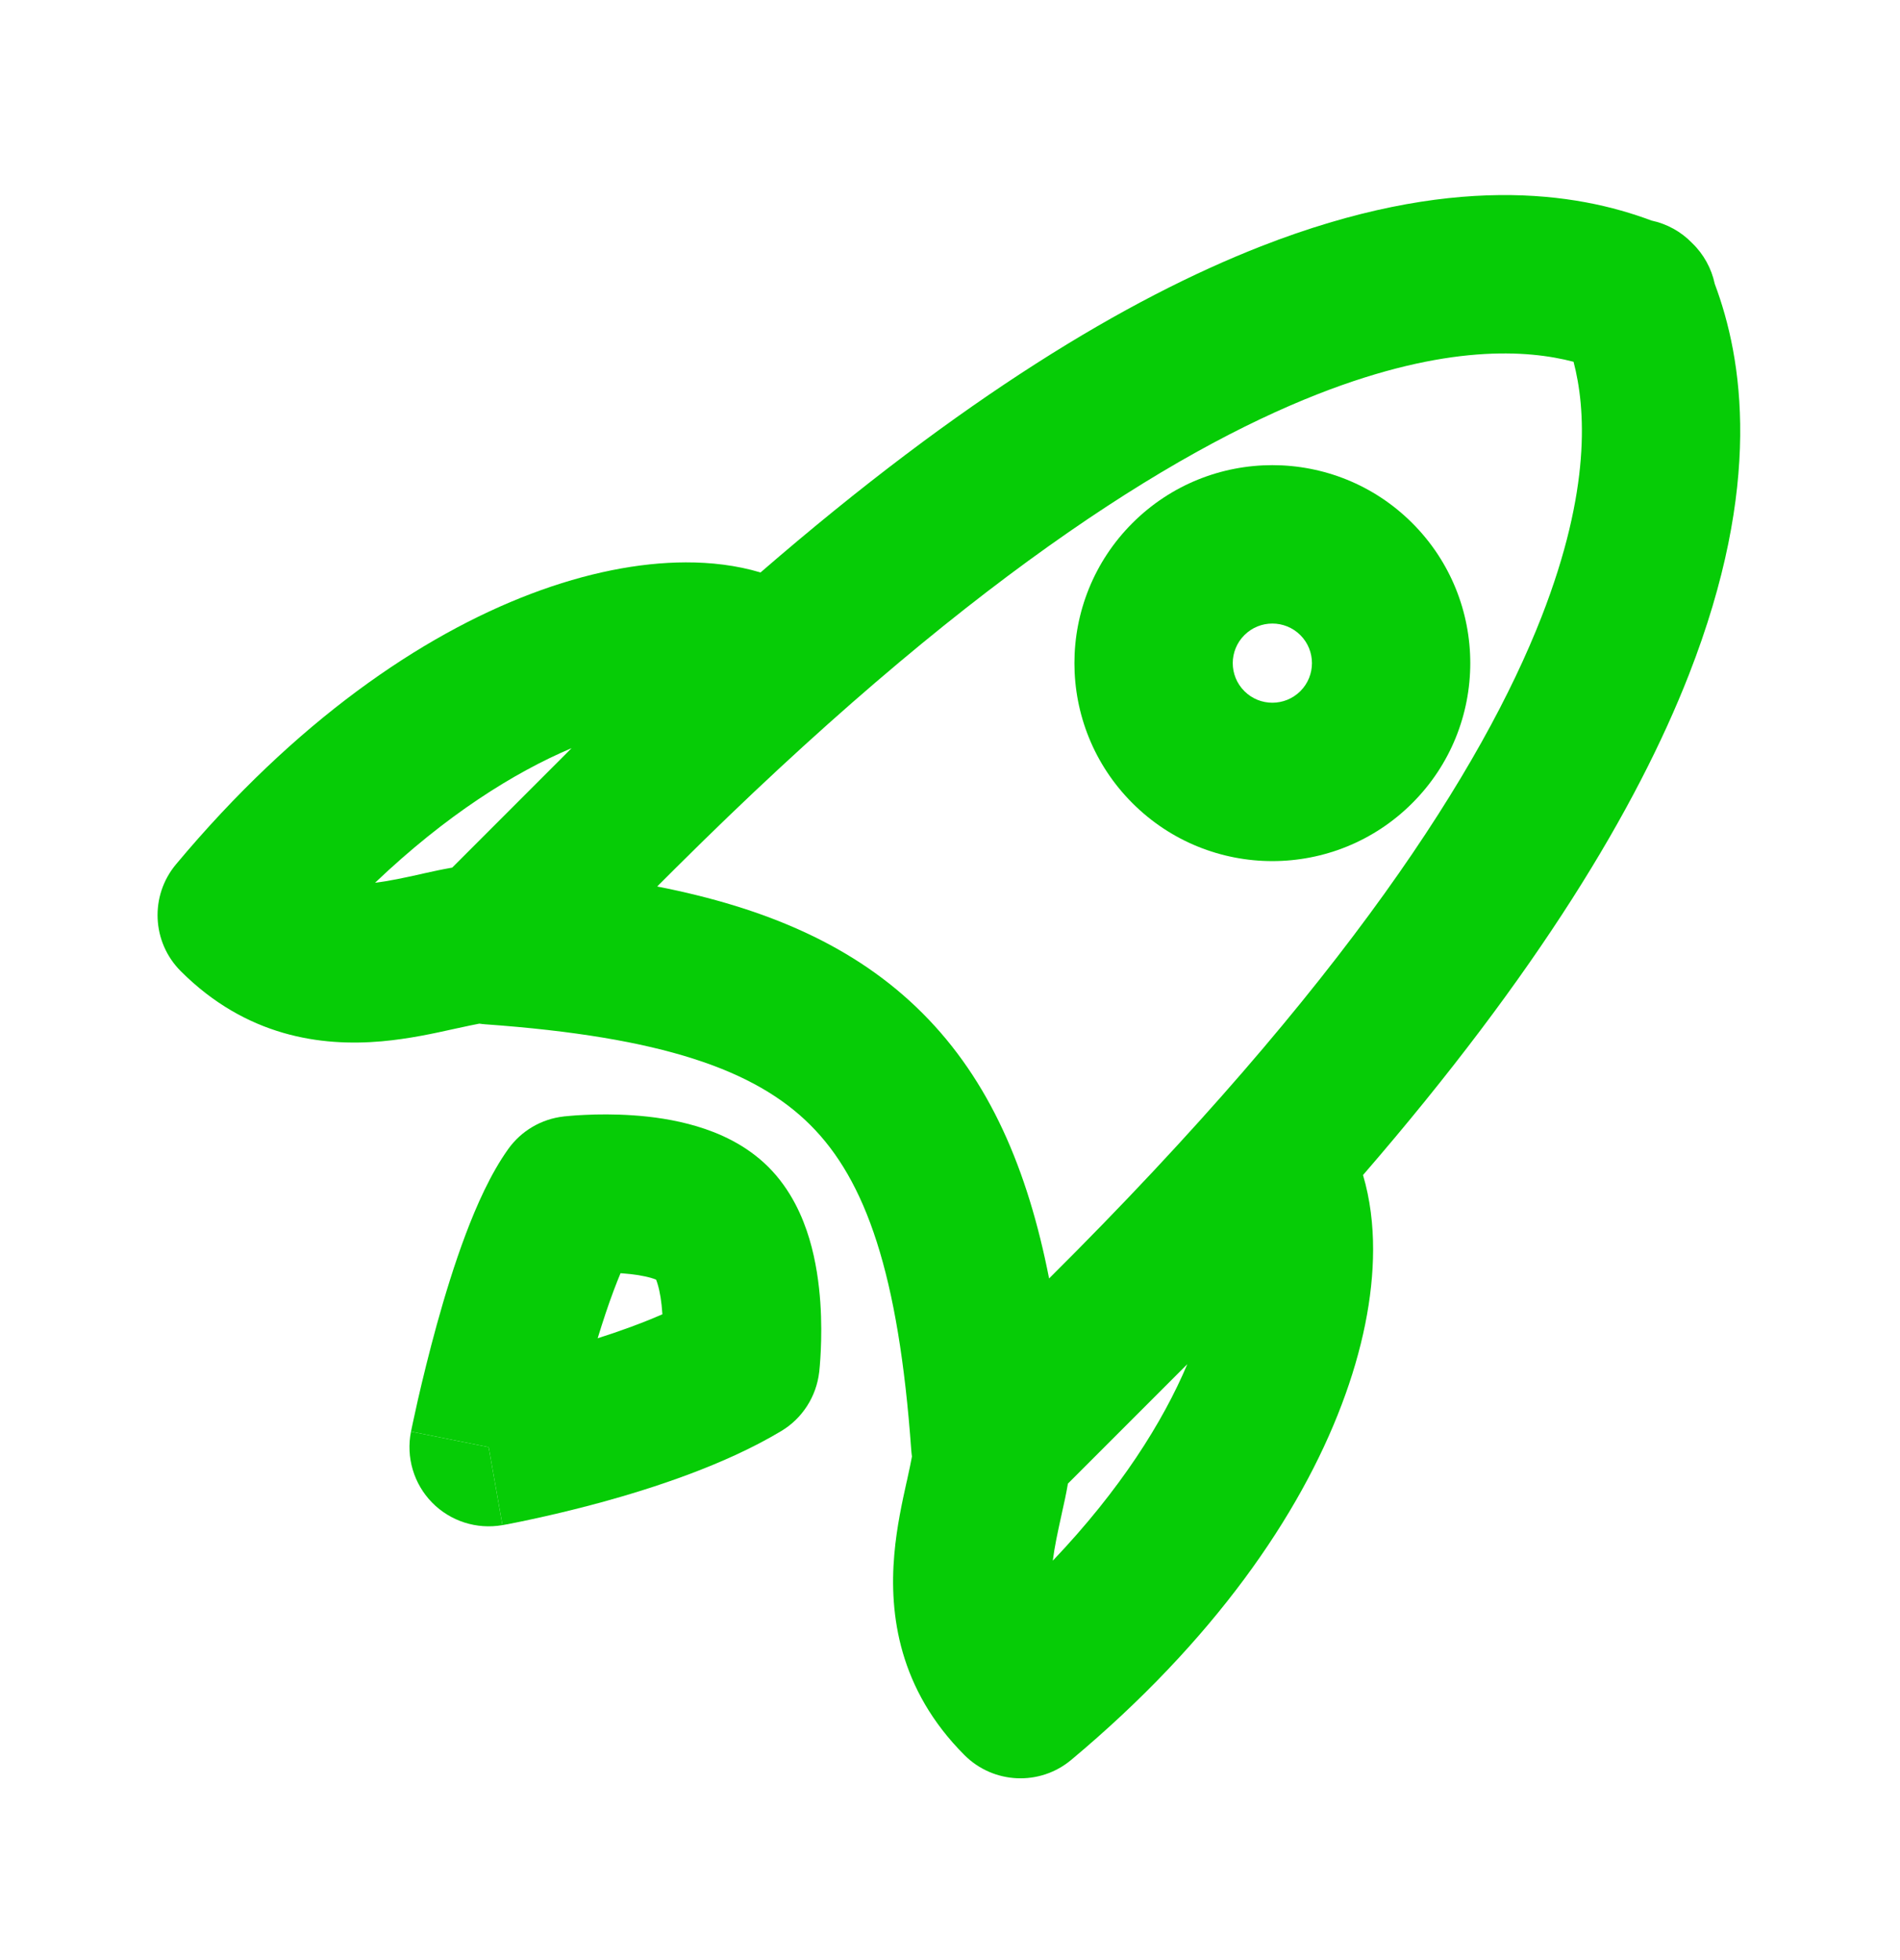 <svg width="32" height="33" viewBox="0 0 32 33" fill="none" xmlns="http://www.w3.org/2000/svg">
<path fill-rule="evenodd" clip-rule="evenodd" d="M23.786 8.807C22.484 7.506 20.374 7.506 19.072 8.807C17.77 10.109 17.77 12.22 19.072 13.521C20.374 14.823 22.484 14.823 23.786 13.521C25.088 12.22 25.088 10.109 23.786 8.807ZM20.958 10.693C21.218 10.433 21.64 10.433 21.901 10.693C22.161 10.953 22.161 11.376 21.901 11.636C21.64 11.896 21.218 11.896 20.958 11.636C20.697 11.376 20.697 10.953 20.958 10.693Z" fill="#06CC06"/>
<path fill-rule="evenodd" clip-rule="evenodd" d="M28.5 4.093C28.313 3.899 28.073 3.768 27.814 3.713C26.558 3.242 24.436 2.896 21.235 4.148C18.986 5.028 16.212 6.692 12.809 9.638C12.403 9.516 11.971 9.467 11.55 9.468C10.757 9.47 9.87 9.646 8.944 9.997C7.086 10.702 4.976 12.145 2.964 14.552C2.521 15.082 2.556 15.862 3.044 16.35C4.149 17.455 5.411 17.621 6.424 17.532C6.89 17.491 7.324 17.395 7.639 17.325L7.662 17.32C7.853 17.278 7.983 17.251 8.073 17.234C8.105 17.239 8.138 17.242 8.171 17.245C11.156 17.458 12.723 18.015 13.65 18.943C14.578 19.87 15.135 21.437 15.348 24.422C15.351 24.456 15.354 24.489 15.359 24.522C15.343 24.612 15.316 24.741 15.274 24.932L15.268 24.955C15.199 25.269 15.102 25.703 15.062 26.169C14.973 27.182 15.139 28.444 16.244 29.549C16.732 30.037 17.512 30.072 18.041 29.63C20.449 27.618 21.892 25.508 22.596 23.65C22.948 22.723 23.124 21.837 23.126 21.044C23.127 20.622 23.077 20.19 22.956 19.783C25.901 16.381 27.565 13.607 28.445 11.358C29.697 8.157 29.351 6.036 28.88 4.779C28.825 4.52 28.694 4.28 28.5 4.093ZM9.501 12.722C9.405 12.817 9.309 12.914 9.212 13.011L7.616 14.607C7.438 14.638 7.274 14.674 7.14 14.704L7.085 14.717C6.799 14.78 6.555 14.833 6.317 14.862C7.511 13.725 8.654 13.008 9.626 12.596L9.501 12.722ZM11.106 14.887L11.069 14.925C12.905 15.285 14.403 15.924 15.536 17.057C16.669 18.19 17.308 19.688 17.669 21.524C22.666 16.558 24.969 12.925 25.962 10.387C26.804 8.233 26.705 6.866 26.502 6.091C25.727 5.888 24.36 5.789 22.206 6.631C19.721 7.603 16.185 9.832 11.376 14.618L11.106 14.887ZM19.997 22.967L17.986 24.978C17.956 25.155 17.919 25.32 17.889 25.453L17.877 25.509C17.814 25.795 17.761 26.039 17.731 26.276C18.868 25.082 19.586 23.94 19.997 22.967Z" fill="#06CC06"/>
<path fill-rule="evenodd" clip-rule="evenodd" d="M11.734 18.962C12.101 19.071 12.563 19.269 12.944 19.65C13.324 20.031 13.522 20.492 13.632 20.859C13.745 21.238 13.794 21.616 13.816 21.928C13.838 22.246 13.833 22.531 13.824 22.735C13.819 22.838 13.813 22.924 13.808 22.986C13.805 23.017 13.803 23.043 13.801 23.062L13.799 23.086L13.798 23.095L13.797 23.098L13.797 23.099C13.797 23.099 13.797 23.1 12.472 22.95L13.797 23.099C13.75 23.511 13.514 23.88 13.158 24.093C12.21 24.662 11.005 25.053 10.113 25.297C9.652 25.422 9.244 25.516 8.951 25.579C8.804 25.611 8.685 25.635 8.601 25.651C8.559 25.659 8.526 25.665 8.502 25.67L8.474 25.675L8.466 25.676L8.462 25.677C8.461 25.677 8.461 25.677 8.23 24.364C6.922 24.102 6.922 24.102 6.922 24.102L6.923 24.098L6.925 24.09L6.931 24.059C6.936 24.034 6.944 23.997 6.954 23.95C6.974 23.856 7.003 23.722 7.04 23.559C7.115 23.233 7.223 22.786 7.357 22.3C7.491 21.816 7.655 21.278 7.844 20.778C8.025 20.299 8.26 19.765 8.559 19.346C8.778 19.039 9.118 18.839 9.493 18.797L9.644 20.121C9.493 18.797 9.493 18.797 9.493 18.797L9.496 18.796L9.499 18.796L9.507 18.795L9.531 18.793C9.55 18.791 9.576 18.788 9.607 18.786C9.669 18.78 9.755 18.774 9.858 18.77C10.063 18.76 10.348 18.756 10.665 18.778C10.977 18.799 11.356 18.849 11.734 18.962ZM10.451 21.436C10.415 21.522 10.378 21.616 10.339 21.719C10.243 21.973 10.152 22.25 10.066 22.531C10.443 22.411 10.818 22.275 11.156 22.127L11.155 22.112C11.142 21.917 11.115 21.749 11.077 21.623C11.067 21.588 11.057 21.562 11.05 21.544C11.031 21.536 11.005 21.527 10.971 21.517C10.845 21.479 10.676 21.452 10.482 21.438L10.451 21.436Z" fill="#06CC06"/>
<path d="M8.23 24.364L8.462 25.677C8.028 25.753 7.584 25.611 7.276 25.296C6.968 24.981 6.836 24.534 6.922 24.102L8.23 24.364Z" fill="#06CC06"/>
</svg>
